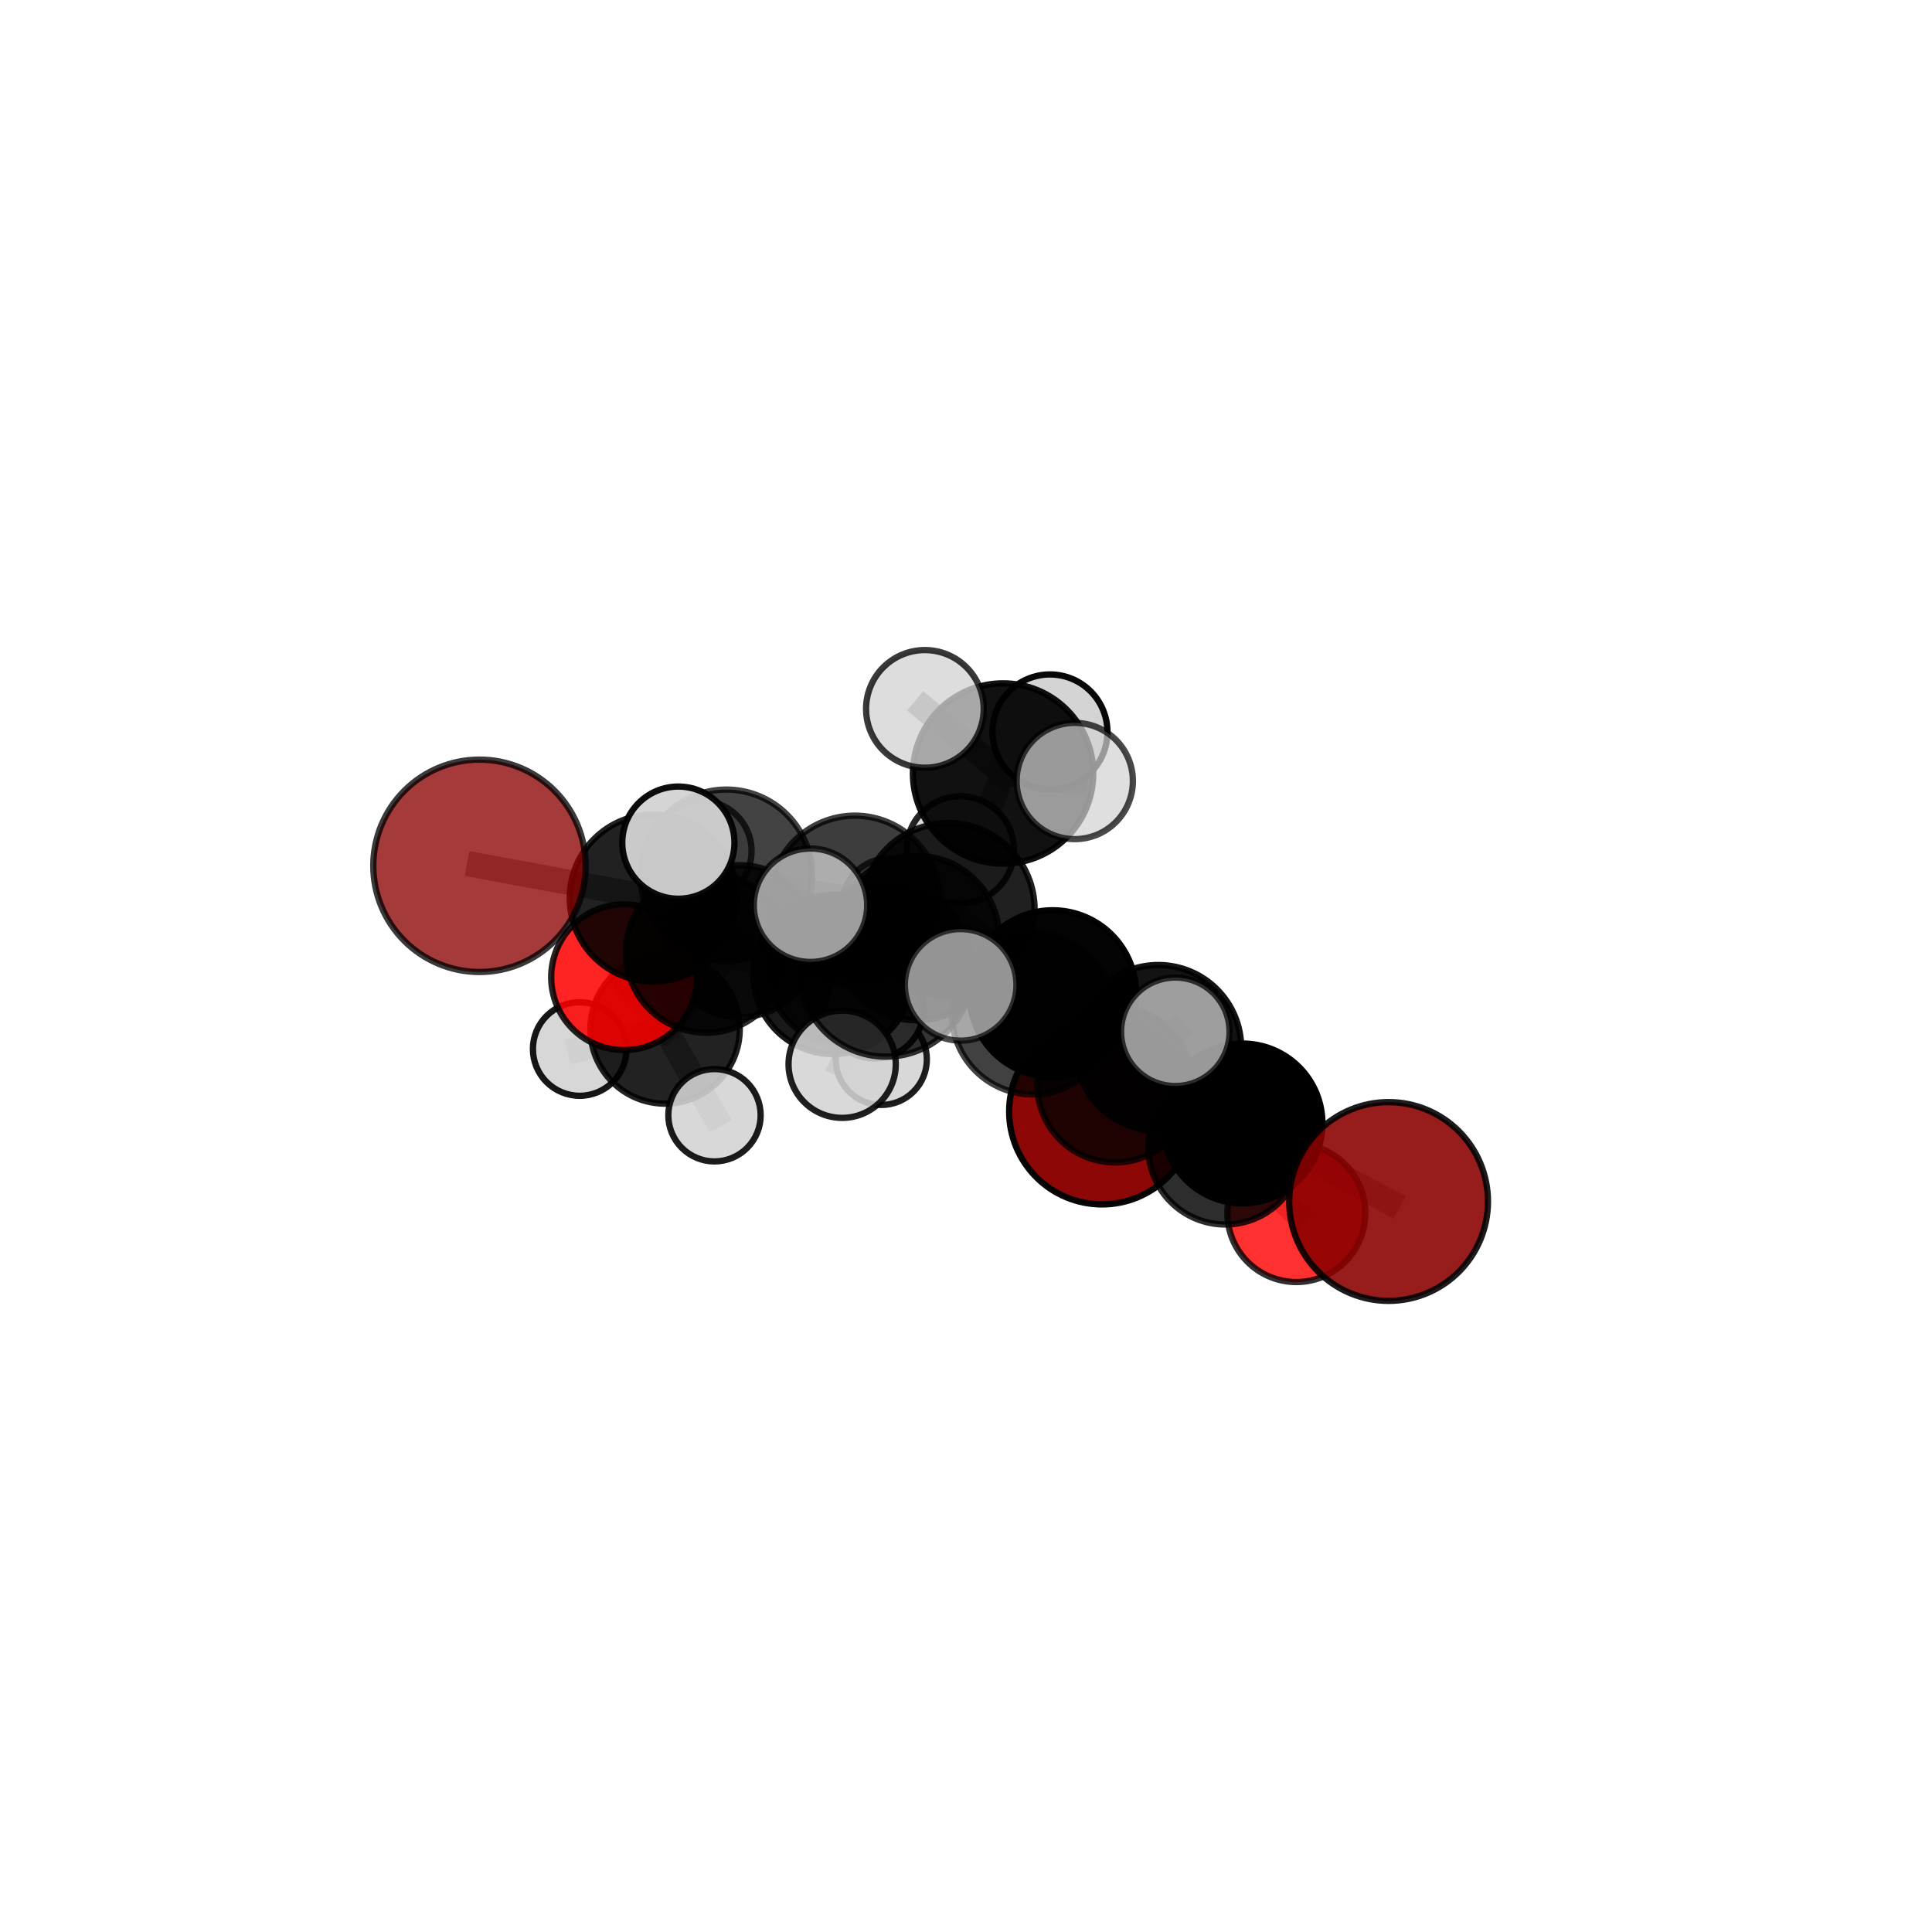 <?xml version="1.0" encoding="utf-8" standalone="no"?>
<!DOCTYPE svg PUBLIC "-//W3C//DTD SVG 1.1//EN"
  "http://www.w3.org/Graphics/SVG/1.1/DTD/svg11.dtd">
<svg xmlns:xlink="http://www.w3.org/1999/xlink" width="153pt" height="153pt" viewBox="0 0 153 153" xmlns="http://www.w3.org/2000/svg" version="1.1">
 <defs>
  <style type="text/css">*{stroke-linejoin: round; stroke-linecap: butt}</style>
 </defs>
 <g id="figure_1">
  <g id="patch_1">
   <path d="M 0 153 
L 153 153 
L 153 0 
L 0 0 
L 0 153 
z
" style="fill: none"/>
  </g>
  <g id="patch_2">
   <path d="M 7.2 145.8 
L 145.8 145.8 
L 145.8 7.2 
L 7.2 7.2 
L 7.2 145.8 
z
" style="fill: none"/>
  </g>
  <g id="axes_1">
   <g id="line2d_1">
    <path d="M 87.27 88.027 
L 88.302 85.905 
" clip-path="url(#p330cf8b7b0)" style="fill: none; stroke: #808080; stroke-opacity: 0.607; stroke-width: 2; stroke-linecap: square"/>
   </g>
   <g id="line2d_2">
    <path d="M 88.302 85.905 
L 97.035 90.878 
" clip-path="url(#p330cf8b7b0)" style="fill: none; stroke: #808080; stroke-opacity: 0.623; stroke-width: 2; stroke-linecap: square"/>
   </g>
   <g id="line2d_3">
    <path d="M 109.966 95.15 
L 98.398 88.97 
" clip-path="url(#p330cf8b7b0)" style="fill: none; stroke: #808080; stroke-opacity: 0.647; stroke-width: 2; stroke-linecap: square"/>
   </g>
   <g id="line2d_4">
    <path d="M 98.398 88.97 
L 97.035 90.878 
" clip-path="url(#p330cf8b7b0)" style="fill: none; stroke: #808080; stroke-opacity: 0.635; stroke-width: 2; stroke-linecap: square"/>
   </g>
   <g id="line2d_5">
    <path d="M 37.97 68.565 
L 51.734 71.118 
" clip-path="url(#p330cf8b7b0)" style="fill: none; stroke: #808080; stroke-opacity: 0.7; stroke-width: 2; stroke-linecap: square"/>
   </g>
   <g id="line2d_6">
    <path d="M 51.734 71.118 
L 55.929 75.421 
" clip-path="url(#p330cf8b7b0)" style="fill: none; stroke: #808080; stroke-opacity: 0.675; stroke-width: 2; stroke-linecap: square"/>
   </g>
   <g id="line2d_7">
    <path d="M 102.66 96.068 
L 97.035 90.878 
" clip-path="url(#p330cf8b7b0)" style="fill: none; stroke: #808080; stroke-opacity: 0.603; stroke-width: 2; stroke-linecap: square"/>
   </g>
   <g id="line2d_8">
    <path d="M 49.424 77.387 
L 55.929 75.421 
" clip-path="url(#p330cf8b7b0)" style="fill: none; stroke: #808080; stroke-opacity: 0.645; stroke-width: 2; stroke-linecap: square"/>
   </g>
   <g id="line2d_9">
    <path d="M 49.424 77.387 
L 52.67 81.487 
" clip-path="url(#p330cf8b7b0)" style="fill: none; stroke: #808080; stroke-opacity: 0.614; stroke-width: 2; stroke-linecap: square"/>
   </g>
   <g id="line2d_10">
    <path d="M 52.67 81.487 
L 58.605 74.533 
" clip-path="url(#p330cf8b7b0)" style="fill: none; stroke: #808080; stroke-opacity: 0.602; stroke-width: 2; stroke-linecap: square"/>
   </g>
   <g id="line2d_11">
    <path d="M 52.67 81.487 
L 45.908 83.074 
" clip-path="url(#p330cf8b7b0)" style="fill: none; stroke: #808080; stroke-opacity: 0.587; stroke-width: 2; stroke-linecap: square"/>
   </g>
   <g id="line2d_12">
    <path d="M 52.67 81.487 
L 56.582 88.32 
" clip-path="url(#p330cf8b7b0)" style="fill: none; stroke: #808080; stroke-opacity: 0.582; stroke-width: 2; stroke-linecap: square"/>
   </g>
   <g id="line2d_13">
    <path d="M 75.092 72.02 
L 83.371 78.69 
" clip-path="url(#p330cf8b7b0)" style="fill: none; stroke: #808080; stroke-opacity: 0.71; stroke-width: 2; stroke-linecap: square"/>
   </g>
   <g id="line2d_14">
    <path d="M 75.092 72.02 
L 67.699 71.325 
" clip-path="url(#p330cf8b7b0)" style="fill: none; stroke: #808080; stroke-opacity: 0.72; stroke-width: 2; stroke-linecap: square"/>
   </g>
   <g id="line2d_15">
    <path d="M 75.092 72.02 
L 79.436 61.256 
" clip-path="url(#p330cf8b7b0)" style="fill: none; stroke: #808080; stroke-opacity: 0.751; stroke-width: 2; stroke-linecap: square"/>
   </g>
   <g id="line2d_16">
    <path d="M 75.092 72.02 
L 70.165 76.818 
" clip-path="url(#p330cf8b7b0)" style="fill: none; stroke: #808080; stroke-opacity: 0.729; stroke-width: 2; stroke-linecap: square"/>
   </g>
   <g id="line2d_17">
    <path d="M 83.371 78.69 
L 91.724 82.99 
" clip-path="url(#p330cf8b7b0)" style="fill: none; stroke: #808080; stroke-opacity: 0.689; stroke-width: 2; stroke-linecap: square"/>
   </g>
   <g id="line2d_18">
    <path d="M 83.371 78.69 
L 81.784 80.272 
" clip-path="url(#p330cf8b7b0)" style="fill: none; stroke: #808080; stroke-opacity: 0.677; stroke-width: 2; stroke-linecap: square"/>
   </g>
   <g id="line2d_19">
    <path d="M 67.699 71.325 
L 57.521 69.32 
" clip-path="url(#p330cf8b7b0)" style="fill: none; stroke: #808080; stroke-opacity: 0.716; stroke-width: 2; stroke-linecap: square"/>
   </g>
   <g id="line2d_20">
    <path d="M 67.699 71.325 
L 72.621 74.29 
" clip-path="url(#p330cf8b7b0)" style="fill: none; stroke: #808080; stroke-opacity: 0.695; stroke-width: 2; stroke-linecap: square"/>
   </g>
   <g id="line2d_21">
    <path d="M 79.436 61.256 
L 73.244 56.139 
" clip-path="url(#p330cf8b7b0)" style="fill: none; stroke: #808080; stroke-opacity: 0.787; stroke-width: 2; stroke-linecap: square"/>
   </g>
   <g id="line2d_22">
    <path d="M 79.436 61.256 
L 85.113 61.849 
" clip-path="url(#p330cf8b7b0)" style="fill: none; stroke: #808080; stroke-opacity: 0.78; stroke-width: 2; stroke-linecap: square"/>
   </g>
   <g id="line2d_23">
    <path d="M 79.436 61.256 
L 83.148 57.965 
" clip-path="url(#p330cf8b7b0)" style="fill: none; stroke: #808080; stroke-opacity: 0.774; stroke-width: 2; stroke-linecap: square"/>
   </g>
   <g id="line2d_24">
    <path d="M 70.165 76.818 
L 64.185 71.687 
" clip-path="url(#p330cf8b7b0)" style="fill: none; stroke: #808080; stroke-opacity: 0.744; stroke-width: 2; stroke-linecap: square"/>
   </g>
   <g id="line2d_25">
    <path d="M 70.165 76.818 
L 66.692 84.282 
" clip-path="url(#p330cf8b7b0)" style="fill: none; stroke: #808080; stroke-opacity: 0.715; stroke-width: 2; stroke-linecap: square"/>
   </g>
   <g id="line2d_26">
    <path d="M 70.165 76.818 
L 76.077 77.995 
" clip-path="url(#p330cf8b7b0)" style="fill: none; stroke: #808080; stroke-opacity: 0.735; stroke-width: 2; stroke-linecap: square"/>
   </g>
   <g id="line2d_27">
    <path d="M 91.724 82.99 
L 98.398 88.97 
" clip-path="url(#p330cf8b7b0)" style="fill: none; stroke: #808080; stroke-opacity: 0.669; stroke-width: 2; stroke-linecap: square"/>
   </g>
   <g id="line2d_28">
    <path d="M 91.724 82.99 
L 93.076 81.71 
" clip-path="url(#p330cf8b7b0)" style="fill: none; stroke: #808080; stroke-opacity: 0.698; stroke-width: 2; stroke-linecap: square"/>
   </g>
   <g id="line2d_29">
    <path d="M 81.784 80.272 
L 72.621 74.29 
" clip-path="url(#p330cf8b7b0)" style="fill: none; stroke: #808080; stroke-opacity: 0.67; stroke-width: 2; stroke-linecap: square"/>
   </g>
   <g id="line2d_30">
    <path d="M 81.784 80.272 
L 88.302 85.905 
" clip-path="url(#p330cf8b7b0)" style="fill: none; stroke: #808080; stroke-opacity: 0.645; stroke-width: 2; stroke-linecap: square"/>
   </g>
   <g id="line2d_31">
    <path d="M 57.521 69.32 
L 51.734 71.118 
" clip-path="url(#p330cf8b7b0)" style="fill: none; stroke: #808080; stroke-opacity: 0.707; stroke-width: 2; stroke-linecap: square"/>
   </g>
   <g id="line2d_32">
    <path d="M 57.521 69.32 
L 53.72 66.73 
" clip-path="url(#p330cf8b7b0)" style="fill: none; stroke: #808080; stroke-opacity: 0.733; stroke-width: 2; stroke-linecap: square"/>
   </g>
   <g id="line2d_33">
    <path d="M 72.621 74.29 
L 65.964 77.173 
" clip-path="url(#p330cf8b7b0)" style="fill: none; stroke: #808080; stroke-opacity: 0.663; stroke-width: 2; stroke-linecap: square"/>
   </g>
   <g id="line2d_34">
    <path d="M 72.621 74.29 
L 76.047 67.305 
" clip-path="url(#p330cf8b7b0)" style="fill: none; stroke: #808080; stroke-opacity: 0.688; stroke-width: 2; stroke-linecap: square"/>
   </g>
   <g id="line2d_35">
    <path d="M 65.964 77.173 
L 55.929 75.421 
" clip-path="url(#p330cf8b7b0)" style="fill: none; stroke: #808080; stroke-opacity: 0.652; stroke-width: 2; stroke-linecap: square"/>
   </g>
   <g id="line2d_36">
    <path d="M 65.964 77.173 
L 69.241 79.919 
" clip-path="url(#p330cf8b7b0)" style="fill: none; stroke: #808080; stroke-opacity: 0.635; stroke-width: 2; stroke-linecap: square"/>
   </g>
   <g id="line2d_37">
    <path d="M 58.605 74.533 
L 66.708 76.822 
" clip-path="url(#p330cf8b7b0)" style="fill: none; stroke: #808080; stroke-opacity: 0.598; stroke-width: 2; stroke-linecap: square"/>
   </g>
   <g id="line2d_38">
    <path d="M 58.605 74.533 
L 55.546 67.396 
" clip-path="url(#p330cf8b7b0)" style="fill: none; stroke: #808080; stroke-opacity: 0.622; stroke-width: 2; stroke-linecap: square"/>
   </g>
   <g id="line2d_39">
    <path d="M 66.708 76.822 
L 70.458 71.757 
" clip-path="url(#p330cf8b7b0)" style="fill: none; stroke: #808080; stroke-opacity: 0.593; stroke-width: 2; stroke-linecap: square"/>
   </g>
   <g id="line2d_40">
    <path d="M 66.708 76.822 
L 69.791 83.897 
" clip-path="url(#p330cf8b7b0)" style="fill: none; stroke: #808080; stroke-opacity: 0.574; stroke-width: 2; stroke-linecap: square"/>
   </g>
   <g id="Path3DCollection_1">
    <path d="M 70.458 75.554 
C 71.465 75.554 72.43 75.154 73.142 74.442 
C 73.854 73.73 74.254 72.764 74.254 71.757 
C 74.254 70.75 73.854 69.784 73.142 69.072 
C 72.43 68.36 71.465 67.96 70.458 67.96 
C 69.451 67.96 68.485 68.36 67.773 69.072 
C 67.061 69.784 66.661 70.75 66.661 71.757 
C 66.661 72.764 67.061 73.73 67.773 74.442 
C 68.485 75.154 69.451 75.554 70.458 75.554 
z
" clip-path="url(#p330cf8b7b0)" style="fill: #d3d3d3; fill-opacity: 0.733; stroke: #000000; stroke-opacity: 0.733; stroke-width: 0.5"/>
    <path d="M 66.708 82.689 
C 68.264 82.689 69.757 82.07 70.857 80.97 
C 71.957 79.87 72.575 78.377 72.575 76.822 
C 72.575 75.266 71.957 73.773 70.857 72.673 
C 69.757 71.573 68.264 70.954 66.708 70.954 
C 65.152 70.954 63.66 71.573 62.559 72.673 
C 61.459 73.773 60.841 75.266 60.841 76.822 
C 60.841 78.377 61.459 79.87 62.559 80.97 
C 63.66 82.07 65.152 82.689 66.708 82.689 
z
" clip-path="url(#p330cf8b7b0)" style="fill-opacity: 0.803; stroke: #000000; stroke-opacity: 0.803; stroke-width: 0.5"/>
    <path d="M 69.791 87.505 
C 70.748 87.505 71.666 87.125 72.343 86.449 
C 73.019 85.772 73.4 84.854 73.4 83.897 
C 73.4 82.94 73.019 82.022 72.343 81.346 
C 71.666 80.669 70.748 80.289 69.791 80.289 
C 68.834 80.289 67.917 80.669 67.24 81.346 
C 66.563 82.022 66.183 82.94 66.183 83.897 
C 66.183 84.854 66.563 85.772 67.24 86.449 
C 67.917 87.125 68.834 87.505 69.791 87.505 
z
" clip-path="url(#p330cf8b7b0)" style="fill: #d3d3d3; fill-opacity: 0.881; stroke: #000000; stroke-opacity: 0.881; stroke-width: 0.5"/>
    <path d="M 55.546 71.369 
C 56.6 71.369 57.61 70.951 58.355 70.206 
C 59.1 69.461 59.519 68.45 59.519 67.396 
C 59.519 66.342 59.1 65.332 58.355 64.587 
C 57.61 63.842 56.6 63.423 55.546 63.423 
C 54.492 63.423 53.482 63.842 52.736 64.587 
C 51.991 65.332 51.573 66.342 51.573 67.396 
C 51.573 68.45 51.991 69.461 52.736 70.206 
C 53.482 70.951 54.492 71.369 55.546 71.369 
z
" clip-path="url(#p330cf8b7b0)" style="fill: #d3d3d3; fill-opacity: 0.734; stroke: #000000; stroke-opacity: 0.734; stroke-width: 0.5"/>
    <path d="M 58.605 80.552 
C 60.202 80.552 61.732 79.917 62.861 78.789 
C 63.99 77.66 64.624 76.129 64.624 74.533 
C 64.624 72.937 63.99 71.406 62.861 70.278 
C 61.732 69.149 60.202 68.515 58.605 68.515 
C 57.009 68.515 55.479 69.149 54.35 70.278 
C 53.221 71.406 52.587 72.937 52.587 74.533 
C 52.587 76.129 53.221 77.66 54.35 78.789 
C 55.479 79.917 57.009 80.552 58.605 80.552 
z
" clip-path="url(#p330cf8b7b0)" style="fill-opacity: 0.791; stroke: #000000; stroke-opacity: 0.791; stroke-width: 0.5"/>
    <path d="M 45.908 86.779 
C 46.89 86.779 47.833 86.388 48.527 85.693 
C 49.222 84.999 49.612 84.056 49.612 83.074 
C 49.612 82.091 49.222 81.149 48.527 80.454 
C 47.833 79.759 46.89 79.369 45.908 79.369 
C 44.925 79.369 43.983 79.759 43.288 80.454 
C 42.593 81.149 42.203 82.091 42.203 83.074 
C 42.203 84.056 42.593 84.999 43.288 85.693 
C 43.983 86.388 44.925 86.779 45.908 86.779 
z
" clip-path="url(#p330cf8b7b0)" style="fill: #d3d3d3; fill-opacity: 0.91; stroke: #000000; stroke-opacity: 0.91; stroke-width: 0.5"/>
    <path d="M 52.67 87.402 
C 54.239 87.402 55.743 86.779 56.852 85.669 
C 57.962 84.56 58.585 83.056 58.585 81.487 
C 58.585 79.919 57.962 78.414 56.852 77.305 
C 55.743 76.196 54.239 75.573 52.67 75.573 
C 51.102 75.573 49.597 76.196 48.488 77.305 
C 47.379 78.414 46.756 79.919 46.756 81.487 
C 46.756 83.056 47.379 84.56 48.488 85.669 
C 49.597 86.779 51.102 87.402 52.67 87.402 
z
" clip-path="url(#p330cf8b7b0)" style="fill-opacity: 0.865; stroke: #000000; stroke-opacity: 0.865; stroke-width: 0.5"/>
    <path d="M 56.582 91.976 
C 57.552 91.976 58.482 91.591 59.168 90.905 
C 59.853 90.219 60.239 89.289 60.239 88.32 
C 60.239 87.35 59.853 86.42 59.168 85.734 
C 58.482 85.048 57.552 84.663 56.582 84.663 
C 55.612 84.663 54.682 85.048 53.997 85.734 
C 53.311 86.42 52.926 87.35 52.926 88.32 
C 52.926 89.289 53.311 90.219 53.997 90.905 
C 54.682 91.591 55.612 91.976 56.582 91.976 
z
" clip-path="url(#p330cf8b7b0)" style="fill: #d3d3d3; fill-opacity: 0.889; stroke: #000000; stroke-opacity: 0.889; stroke-width: 0.5"/>
    <path d="M 87.27 95.38 
C 89.22 95.38 91.09 94.605 92.469 93.226 
C 93.848 91.847 94.623 89.977 94.623 88.027 
C 94.623 86.077 93.848 84.206 92.469 82.827 
C 91.09 81.449 89.22 80.674 87.27 80.674 
C 85.32 80.674 83.449 81.449 82.07 82.827 
C 80.691 84.206 79.917 86.077 79.917 88.027 
C 79.917 89.977 80.691 91.847 82.07 93.226 
C 83.449 94.605 85.32 95.38 87.27 95.38 
z
" clip-path="url(#p330cf8b7b0)" style="fill: #8b0000; fill-opacity: 0.969; stroke: #000000; stroke-opacity: 0.969; stroke-width: 0.5"/>
    <path d="M 69.241 83.822 
C 70.276 83.822 71.269 83.411 72.001 82.679 
C 72.733 81.947 73.144 80.954 73.144 79.919 
C 73.144 78.884 72.733 77.891 72.001 77.16 
C 71.269 76.428 70.276 76.017 69.241 76.017 
C 68.206 76.017 67.214 76.428 66.482 77.16 
C 65.75 77.891 65.339 78.884 65.339 79.919 
C 65.339 80.954 65.75 81.947 66.482 82.679 
C 67.214 83.411 68.206 83.822 69.241 83.822 
z
" clip-path="url(#p330cf8b7b0)" style="fill: #d3d3d3; fill-opacity: 0.914; stroke: #000000; stroke-opacity: 0.914; stroke-width: 0.5"/>
    <path d="M 49.424 83.159 
C 50.955 83.159 52.423 82.551 53.506 81.469 
C 54.588 80.386 55.196 78.918 55.196 77.387 
C 55.196 75.856 54.588 74.388 53.506 73.305 
C 52.423 72.223 50.955 71.614 49.424 71.614 
C 47.893 71.614 46.424 72.223 45.342 73.305 
C 44.259 74.388 43.651 75.856 43.651 77.387 
C 43.651 78.918 44.259 80.386 45.342 81.469 
C 46.424 82.551 47.893 83.159 49.424 83.159 
z
" clip-path="url(#p330cf8b7b0)" style="fill: #ff0000; fill-opacity: 0.859; stroke: #000000; stroke-opacity: 0.859; stroke-width: 0.5"/>
    <path d="M 65.964 83.475 
C 67.635 83.475 69.238 82.811 70.42 81.629 
C 71.602 80.447 72.266 78.844 72.266 77.173 
C 72.266 75.502 71.602 73.899 70.42 72.717 
C 69.238 71.535 67.635 70.871 65.964 70.871 
C 64.293 70.871 62.69 71.535 61.508 72.717 
C 60.326 73.899 59.662 75.502 59.662 77.173 
C 59.662 78.844 60.326 80.447 61.508 81.629 
C 62.69 82.811 64.293 83.475 65.964 83.475 
z
" clip-path="url(#p330cf8b7b0)" style="fill-opacity: 0.9; stroke: #000000; stroke-opacity: 0.9; stroke-width: 0.5"/>
    <path d="M 55.929 81.784 
C 57.617 81.784 59.235 81.113 60.428 79.92 
C 61.621 78.727 62.292 77.109 62.292 75.421 
C 62.292 73.734 61.621 72.116 60.428 70.923 
C 59.235 69.73 57.617 69.059 55.929 69.059 
C 54.242 69.059 52.624 69.73 51.431 70.923 
C 50.238 72.116 49.567 73.734 49.567 75.421 
C 49.567 77.109 50.238 78.727 51.431 79.92 
C 52.624 81.113 54.242 81.784 55.929 81.784 
z
" clip-path="url(#p330cf8b7b0)" style="fill-opacity: 0.827; stroke: #000000; stroke-opacity: 0.827; stroke-width: 0.5"/>
    <path d="M 76.047 71.553 
C 77.173 71.553 78.254 71.106 79.051 70.309 
C 79.847 69.512 80.295 68.432 80.295 67.305 
C 80.295 66.179 79.847 65.098 79.051 64.302 
C 78.254 63.505 77.173 63.057 76.047 63.057 
C 74.92 63.057 73.84 63.505 73.043 64.302 
C 72.247 65.098 71.799 66.179 71.799 67.305 
C 71.799 68.432 72.247 69.512 73.043 70.309 
C 73.84 71.106 74.92 71.553 76.047 71.553 
z
" clip-path="url(#p330cf8b7b0)" style="fill: #d3d3d3; fill-opacity: 0.848; stroke: #000000; stroke-opacity: 0.848; stroke-width: 0.5"/>
    <path d="M 88.302 92.059 
C 89.934 92.059 91.499 91.41 92.653 90.256 
C 93.807 89.102 94.456 87.537 94.456 85.905 
C 94.456 84.272 93.807 82.707 92.653 81.553 
C 91.499 80.399 89.934 79.751 88.302 79.751 
C 86.67 79.751 85.104 80.399 83.95 81.553 
C 82.796 82.707 82.148 84.272 82.148 85.905 
C 82.148 87.537 82.796 89.102 83.95 90.256 
C 85.104 91.41 86.67 92.059 88.302 92.059 
z
" clip-path="url(#p330cf8b7b0)" style="fill-opacity: 0.784; stroke: #000000; stroke-opacity: 0.784; stroke-width: 0.5"/>
    <path d="M 102.66 101.528 
C 104.108 101.528 105.497 100.953 106.521 99.929 
C 107.545 98.905 108.12 97.516 108.12 96.068 
C 108.12 94.62 107.545 93.231 106.521 92.207 
C 105.497 91.183 104.108 90.608 102.66 90.608 
C 101.212 90.608 99.823 91.183 98.799 92.207 
C 97.775 93.231 97.2 94.62 97.2 96.068 
C 97.2 97.516 97.775 98.905 98.799 99.929 
C 99.823 100.953 101.212 101.528 102.66 101.528 
z
" clip-path="url(#p330cf8b7b0)" style="fill: #ff0000; fill-opacity: 0.81; stroke: #000000; stroke-opacity: 0.81; stroke-width: 0.5"/>
    <path d="M 72.621 80.8 
C 74.348 80.8 76.004 80.114 77.225 78.893 
C 78.445 77.672 79.131 76.016 79.131 74.29 
C 79.131 72.563 78.445 70.907 77.225 69.686 
C 76.004 68.465 74.348 67.779 72.621 67.779 
C 70.895 67.779 69.238 68.465 68.018 69.686 
C 66.797 70.907 66.111 72.563 66.111 74.29 
C 66.111 76.016 66.797 77.672 68.018 78.893 
C 69.238 80.114 70.895 80.8 72.621 80.8 
z
" clip-path="url(#p330cf8b7b0)" style="fill-opacity: 0.814; stroke: #000000; stroke-opacity: 0.814; stroke-width: 0.5"/>
    <path d="M 51.734 77.736 
C 53.49 77.736 55.173 77.039 56.414 75.798 
C 57.656 74.557 58.353 72.873 58.353 71.118 
C 58.353 69.362 57.656 67.679 56.414 66.438 
C 55.173 65.196 53.49 64.499 51.734 64.499 
C 49.979 64.499 48.295 65.196 47.054 66.438 
C 45.813 67.679 45.116 69.362 45.116 71.118 
C 45.116 72.873 45.813 74.557 47.054 75.798 
C 48.295 77.039 49.979 77.736 51.734 77.736 
z
" clip-path="url(#p330cf8b7b0)" style="fill-opacity: 0.868; stroke: #000000; stroke-opacity: 0.868; stroke-width: 0.5"/>
    <path d="M 37.97 76.974 
C 40.201 76.974 42.34 76.088 43.916 74.511 
C 45.493 72.934 46.379 70.795 46.379 68.565 
C 46.379 66.335 45.493 64.196 43.916 62.619 
C 42.34 61.042 40.201 60.156 37.97 60.156 
C 35.74 60.156 33.601 61.042 32.025 62.619 
C 30.448 64.196 29.562 66.335 29.562 68.565 
C 29.562 70.795 30.448 72.934 32.025 74.511 
C 33.601 76.088 35.74 76.974 37.97 76.974 
z
" clip-path="url(#p330cf8b7b0)" style="fill: #8b0000; fill-opacity: 0.773; stroke: #000000; stroke-opacity: 0.773; stroke-width: 0.5"/>
    <path d="M 97.035 96.971 
C 98.651 96.971 100.201 96.329 101.344 95.187 
C 102.486 94.044 103.129 92.494 103.129 90.878 
C 103.129 89.262 102.486 87.712 101.344 86.569 
C 100.201 85.426 98.651 84.784 97.035 84.784 
C 95.419 84.784 93.869 85.426 92.726 86.569 
C 91.583 87.712 90.941 89.262 90.941 90.878 
C 90.941 92.494 91.583 94.044 92.726 95.187 
C 93.869 96.329 95.419 96.971 97.035 96.971 
z
" clip-path="url(#p330cf8b7b0)" style="fill-opacity: 0.821; stroke: #000000; stroke-opacity: 0.821; stroke-width: 0.5"/>
    <path d="M 81.784 86.672 
C 83.481 86.672 85.109 85.997 86.309 84.797 
C 87.509 83.597 88.184 81.969 88.184 80.272 
C 88.184 78.575 87.509 76.947 86.309 75.747 
C 85.109 74.547 83.481 73.872 81.784 73.872 
C 80.087 73.872 78.459 74.547 77.259 75.747 
C 76.059 76.947 75.384 78.575 75.384 80.272 
C 75.384 81.969 76.059 83.597 77.259 84.797 
C 78.459 85.997 80.087 86.672 81.784 86.672 
z
" clip-path="url(#p330cf8b7b0)" style="fill-opacity: 0.743; stroke: #000000; stroke-opacity: 0.743; stroke-width: 0.5"/>
    <path d="M 67.699 78.058 
C 69.485 78.058 71.198 77.349 72.46 76.086 
C 73.723 74.824 74.432 73.111 74.432 71.325 
C 74.432 69.54 73.723 67.827 72.46 66.564 
C 71.198 65.302 69.485 64.592 67.699 64.592 
C 65.914 64.592 64.201 65.302 62.938 66.564 
C 61.676 67.827 60.966 69.54 60.966 71.325 
C 60.966 73.111 61.676 74.824 62.938 76.086 
C 64.201 77.349 65.914 78.058 67.699 78.058 
z
" clip-path="url(#p330cf8b7b0)" style="fill-opacity: 0.761; stroke: #000000; stroke-opacity: 0.761; stroke-width: 0.5"/>
    <path d="M 57.521 76.111 
C 59.322 76.111 61.05 75.395 62.323 74.122 
C 63.597 72.849 64.312 71.121 64.312 69.32 
C 64.312 67.519 63.597 65.792 62.323 64.518 
C 61.05 63.245 59.322 62.529 57.521 62.529 
C 55.72 62.529 53.993 63.245 52.719 64.518 
C 51.446 65.792 50.73 67.519 50.73 69.32 
C 50.73 71.121 51.446 72.849 52.719 74.122 
C 53.993 75.395 55.72 76.111 57.521 76.111 
z
" clip-path="url(#p330cf8b7b0)" style="fill-opacity: 0.735; stroke: #000000; stroke-opacity: 0.735; stroke-width: 0.5"/>
    <path d="M 98.398 95.297 
C 100.077 95.297 101.686 94.631 102.873 93.444 
C 104.059 92.257 104.726 90.648 104.726 88.97 
C 104.726 87.292 104.059 85.682 102.873 84.496 
C 101.686 83.309 100.077 82.642 98.398 82.642 
C 96.72 82.642 95.111 83.309 93.924 84.496 
C 92.738 85.682 92.071 87.292 92.071 88.97 
C 92.071 90.648 92.738 92.257 93.924 93.444 
C 95.111 94.631 96.72 95.297 98.398 95.297 
z
" clip-path="url(#p330cf8b7b0)" style="stroke: #000000; stroke-width: 0.5"/>
    <path d="M 83.371 85.295 
C 85.123 85.295 86.803 84.599 88.041 83.36 
C 89.28 82.122 89.976 80.442 89.976 78.69 
C 89.976 76.939 89.28 75.259 88.041 74.02 
C 86.803 72.782 85.123 72.086 83.371 72.086 
C 81.62 72.086 79.94 72.782 78.701 74.02 
C 77.463 75.259 76.767 76.939 76.767 78.69 
C 76.767 80.442 77.463 82.122 78.701 83.36 
C 79.94 84.599 81.62 85.295 83.371 85.295 
z
" clip-path="url(#p330cf8b7b0)" style="fill-opacity: 0.982; stroke: #000000; stroke-opacity: 0.982; stroke-width: 0.5"/>
    <path d="M 83.148 62.519 
C 84.356 62.519 85.514 62.039 86.368 61.185 
C 87.222 60.331 87.702 59.173 87.702 57.965 
C 87.702 56.757 87.222 55.599 86.368 54.745 
C 85.514 53.891 84.356 53.411 83.148 53.411 
C 81.94 53.411 80.782 53.891 79.928 54.745 
C 79.074 55.599 78.594 56.757 78.594 57.965 
C 78.594 59.173 79.074 60.331 79.928 61.185 
C 80.782 62.039 81.94 62.519 83.148 62.519 
z
" clip-path="url(#p330cf8b7b0)" style="fill: #d3d3d3; fill-opacity: 0.967; stroke: #000000; stroke-opacity: 0.967; stroke-width: 0.5"/>
    <path d="M 53.72 71.172 
C 54.898 71.172 56.028 70.704 56.861 69.871 
C 57.694 69.038 58.162 67.908 58.162 66.73 
C 58.162 65.552 57.694 64.422 56.861 63.59 
C 56.028 62.757 54.898 62.289 53.72 62.289 
C 52.542 62.289 51.413 62.757 50.58 63.59 
C 49.747 64.422 49.279 65.552 49.279 66.73 
C 49.279 67.908 49.747 69.038 50.58 69.871 
C 51.413 70.704 52.542 71.172 53.72 71.172 
z
" clip-path="url(#p330cf8b7b0)" style="fill: #d3d3d3; fill-opacity: 0.947; stroke: #000000; stroke-opacity: 0.947; stroke-width: 0.5"/>
    <path d="M 75.092 78.861 
C 76.906 78.861 78.647 78.14 79.929 76.857 
C 81.212 75.574 81.933 73.834 81.933 72.02 
C 81.933 70.206 81.212 68.465 79.929 67.183 
C 78.647 65.9 76.906 65.179 75.092 65.179 
C 73.278 65.179 71.538 65.9 70.255 67.183 
C 68.972 68.465 68.251 70.206 68.251 72.02 
C 68.251 73.834 68.972 75.574 70.255 76.857 
C 71.538 78.14 73.278 78.861 75.092 78.861 
z
" clip-path="url(#p330cf8b7b0)" style="fill-opacity: 0.873; stroke: #000000; stroke-opacity: 0.873; stroke-width: 0.5"/>
    <path d="M 91.724 89.561 
C 93.467 89.561 95.138 88.868 96.37 87.636 
C 97.602 86.404 98.294 84.733 98.294 82.99 
C 98.294 81.248 97.602 79.577 96.37 78.345 
C 95.138 77.112 93.467 76.42 91.724 76.42 
C 89.982 76.42 88.31 77.112 87.078 78.345 
C 85.846 79.577 85.154 81.248 85.154 82.99 
C 85.154 84.733 85.846 86.404 87.078 87.636 
C 88.31 88.868 89.982 89.561 91.724 89.561 
z
" clip-path="url(#p330cf8b7b0)" style="fill-opacity: 0.924; stroke: #000000; stroke-opacity: 0.924; stroke-width: 0.5"/>
    <path d="M 109.966 103.02 
C 112.053 103.02 114.055 102.19 115.531 100.715 
C 117.007 99.239 117.836 97.237 117.836 95.15 
C 117.836 93.062 117.007 91.06 115.531 89.585 
C 114.055 88.109 112.053 87.279 109.966 87.279 
C 107.879 87.279 105.877 88.109 104.401 89.585 
C 102.925 91.06 102.096 93.062 102.096 95.15 
C 102.096 97.237 102.925 99.239 104.401 100.715 
C 105.877 102.19 107.879 103.02 109.966 103.02 
z
" clip-path="url(#p330cf8b7b0)" style="fill: #8b0000; fill-opacity: 0.888; stroke: #000000; stroke-opacity: 0.888; stroke-width: 0.5"/>
    <path d="M 79.436 68.396 
C 81.33 68.396 83.146 67.644 84.485 66.305 
C 85.824 64.966 86.576 63.15 86.576 61.256 
C 86.576 59.363 85.824 57.546 84.485 56.207 
C 83.146 54.868 81.33 54.116 79.436 54.116 
C 77.543 54.116 75.726 54.868 74.387 56.207 
C 73.048 57.546 72.296 59.363 72.296 61.256 
C 72.296 63.15 73.048 64.966 74.387 66.305 
C 75.726 67.644 77.543 68.396 79.436 68.396 
z
" clip-path="url(#p330cf8b7b0)" style="fill-opacity: 0.932; stroke: #000000; stroke-opacity: 0.932; stroke-width: 0.5"/>
    <path d="M 73.244 60.797 
C 74.48 60.797 75.665 60.306 76.538 59.433 
C 77.412 58.559 77.903 57.374 77.903 56.139 
C 77.903 54.904 77.412 53.719 76.538 52.845 
C 75.665 51.971 74.48 51.481 73.244 51.481 
C 72.009 51.481 70.824 51.971 69.951 52.845 
C 69.077 53.719 68.586 54.904 68.586 56.139 
C 68.586 57.374 69.077 58.559 69.951 59.433 
C 70.824 60.306 72.009 60.797 73.244 60.797 
z
" clip-path="url(#p330cf8b7b0)" style="fill: #d3d3d3; fill-opacity: 0.776; stroke: #000000; stroke-opacity: 0.776; stroke-width: 0.5"/>
    <path d="M 66.692 88.528 
C 67.818 88.528 68.898 88.081 69.694 87.285 
C 70.491 86.488 70.938 85.408 70.938 84.282 
C 70.938 83.156 70.491 82.076 69.694 81.28 
C 68.898 80.484 67.818 80.036 66.692 80.036 
C 65.566 80.036 64.486 80.484 63.69 81.28 
C 62.894 82.076 62.446 83.156 62.446 84.282 
C 62.446 85.408 62.894 86.488 63.69 87.285 
C 64.486 88.081 65.566 88.528 66.692 88.528 
z
" clip-path="url(#p330cf8b7b0)" style="fill: #d3d3d3; fill-opacity: 0.874; stroke: #000000; stroke-opacity: 0.874; stroke-width: 0.5"/>
    <path d="M 93.076 86.005 
C 94.215 86.005 95.308 85.553 96.113 84.747 
C 96.919 83.942 97.371 82.849 97.371 81.71 
C 97.371 80.571 96.919 79.478 96.113 78.673 
C 95.308 77.868 94.215 77.415 93.076 77.415 
C 91.937 77.415 90.845 77.868 90.039 78.673 
C 89.234 79.478 88.781 80.571 88.781 81.71 
C 88.781 82.849 89.234 83.942 90.039 84.747 
C 90.845 85.553 91.937 86.005 93.076 86.005 
z
" clip-path="url(#p330cf8b7b0)" style="fill: #d3d3d3; fill-opacity: 0.724; stroke: #000000; stroke-opacity: 0.724; stroke-width: 0.5"/>
    <path d="M 85.113 66.453 
C 86.334 66.453 87.505 65.968 88.368 65.104 
C 89.232 64.241 89.717 63.07 89.717 61.849 
C 89.717 60.628 89.232 59.457 88.368 58.594 
C 87.505 57.731 86.334 57.246 85.113 57.246 
C 83.893 57.246 82.722 57.731 81.858 58.594 
C 80.995 59.457 80.51 60.628 80.51 61.849 
C 80.51 63.07 80.995 64.241 81.858 65.104 
C 82.722 65.968 83.893 66.453 85.113 66.453 
z
" clip-path="url(#p330cf8b7b0)" style="fill: #d3d3d3; fill-opacity: 0.712; stroke: #000000; stroke-opacity: 0.712; stroke-width: 0.5"/>
    <path d="M 70.165 83.679 
C 71.985 83.679 73.73 82.956 75.017 81.67 
C 76.303 80.383 77.026 78.638 77.026 76.818 
C 77.026 74.999 76.303 73.253 75.017 71.967 
C 73.73 70.68 71.985 69.957 70.165 69.957 
C 68.346 69.957 66.601 70.68 65.314 71.967 
C 64.027 73.253 63.305 74.999 63.305 76.818 
C 63.305 78.638 64.027 80.383 65.314 81.67 
C 66.601 82.956 68.346 83.679 70.165 83.679 
z
" clip-path="url(#p330cf8b7b0)" style="fill-opacity: 0.796; stroke: #000000; stroke-opacity: 0.796; stroke-width: 0.5"/>
    <path d="M 64.185 76.177 
C 65.376 76.177 66.518 75.704 67.36 74.862 
C 68.202 74.02 68.675 72.878 68.675 71.687 
C 68.675 70.496 68.202 69.354 67.36 68.512 
C 66.518 67.67 65.376 67.197 64.185 67.197 
C 62.994 67.197 61.852 67.67 61.01 68.512 
C 60.168 69.354 59.695 70.496 59.695 71.687 
C 59.695 72.878 60.168 74.02 61.01 74.862 
C 61.852 75.704 62.994 76.177 64.185 76.177 
z
" clip-path="url(#p330cf8b7b0)" style="fill: #d3d3d3; fill-opacity: 0.748; stroke: #000000; stroke-opacity: 0.748; stroke-width: 0.5"/>
    <path d="M 76.077 82.412 
C 77.248 82.412 78.372 81.947 79.2 81.119 
C 80.029 80.29 80.494 79.167 80.494 77.995 
C 80.494 76.824 80.029 75.7 79.2 74.872 
C 78.372 74.043 77.248 73.578 76.077 73.578 
C 74.905 73.578 73.782 74.043 72.953 74.872 
C 72.125 75.7 71.66 76.824 71.66 77.995 
C 71.66 79.167 72.125 80.29 72.953 81.119 
C 73.782 81.947 74.905 82.412 76.077 82.412 
z
" clip-path="url(#p330cf8b7b0)" style="fill: #d3d3d3; fill-opacity: 0.7; stroke: #000000; stroke-opacity: 0.7; stroke-width: 0.5"/>
   </g>
  </g>
 </g>
 <defs>
  <clipPath id="p330cf8b7b0">
   <rect x="7.2" y="7.2" width="138.6" height="138.6"/>
  </clipPath>
 </defs>
</svg>
